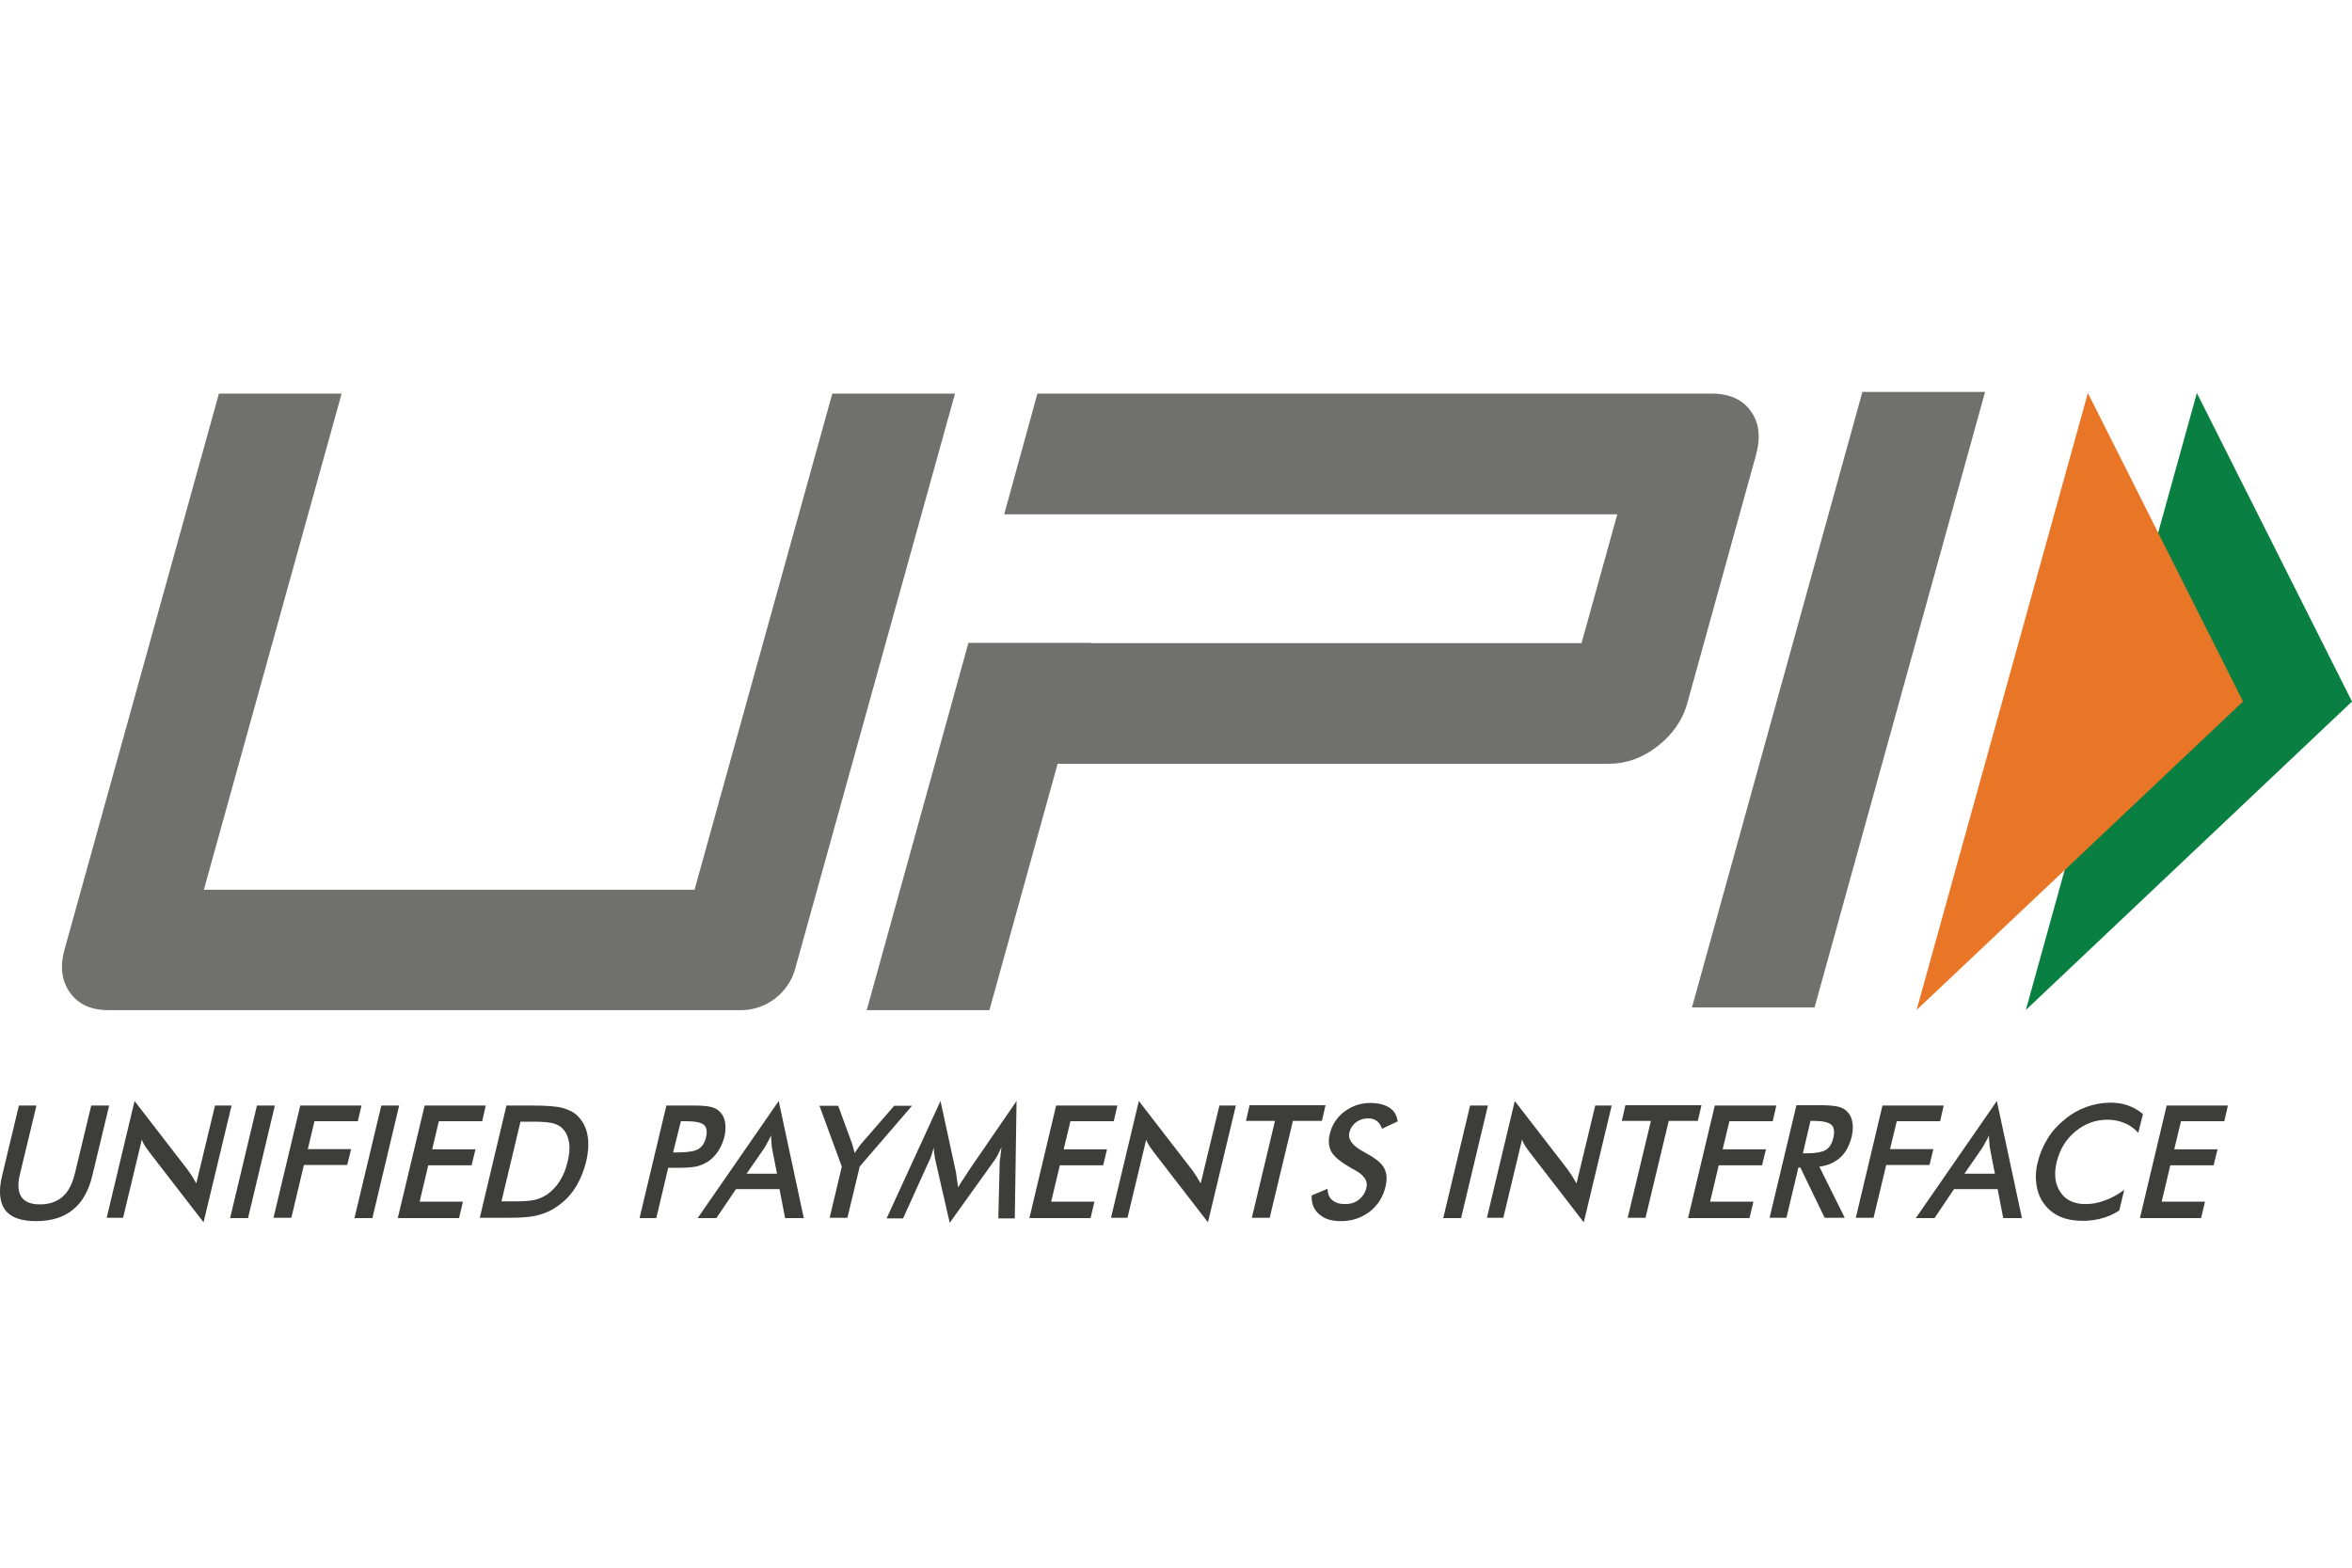 <svg width="24" height="16" viewBox="0 0 24 16" fill="none" xmlns="http://www.w3.org/2000/svg">
<path d="M0.193 11.283H0.372L0.204 11.982C0.178 12.084 0.184 12.164 0.218 12.215C0.252 12.267 0.315 12.292 0.409 12.292C0.5 12.292 0.577 12.267 0.637 12.215C0.697 12.164 0.737 12.084 0.763 11.982L0.931 11.283H1.114L0.942 11.999C0.905 12.153 0.84 12.27 0.743 12.347C0.649 12.424 0.523 12.463 0.369 12.463C0.215 12.463 0.11 12.426 0.053 12.349C-0.004 12.272 -0.016 12.155 0.021 12.001L0.193 11.283Z" fill="#3D3D3C"/>
<path d="M1.088 12.432L1.373 11.237L1.915 11.939C1.929 11.959 1.943 11.979 1.958 12.001C1.972 12.024 1.986 12.05 2.003 12.078L2.194 11.283H2.363L2.077 12.475L1.524 11.759C1.51 11.739 1.496 11.719 1.481 11.699C1.467 11.676 1.456 11.656 1.447 11.631L1.256 12.429H1.088V12.432Z" fill="#3D3D3C"/>
<path d="M2.348 12.432L2.622 11.283H2.805L2.531 12.432H2.348Z" fill="#3D3D3C"/>
<path d="M2.79 12.432L3.064 11.283H3.689L3.651 11.443H3.209L3.141 11.728H3.583L3.543 11.89H3.101L2.973 12.429H2.79V12.432Z" fill="#3D3D3C"/>
<path d="M3.617 12.432L3.891 11.283H4.073L3.8 12.432H3.617Z" fill="#3D3D3C"/>
<path d="M4.059 12.432L4.333 11.283H4.957L4.92 11.443H4.478L4.41 11.73H4.852L4.812 11.893H4.37L4.282 12.264H4.724L4.684 12.432H4.059Z" fill="#3D3D3C"/>
<path d="M4.895 12.432L5.168 11.283H5.414C5.573 11.283 5.685 11.291 5.744 11.309C5.804 11.326 5.856 11.351 5.896 11.391C5.947 11.443 5.981 11.508 5.995 11.585C6.01 11.665 6.004 11.756 5.981 11.856C5.955 11.959 5.918 12.047 5.867 12.127C5.816 12.207 5.75 12.27 5.673 12.321C5.616 12.361 5.553 12.386 5.485 12.403C5.419 12.421 5.32 12.429 5.188 12.429H5.14H4.895V12.432ZM5.117 12.261H5.271C5.354 12.261 5.419 12.255 5.465 12.244C5.511 12.232 5.551 12.212 5.588 12.187C5.639 12.15 5.682 12.104 5.716 12.047C5.75 11.993 5.776 11.927 5.793 11.853C5.81 11.779 5.816 11.716 5.807 11.662C5.799 11.608 5.779 11.559 5.744 11.522C5.719 11.494 5.687 11.477 5.645 11.465C5.602 11.454 5.536 11.448 5.442 11.448H5.377H5.311L5.117 12.261Z" fill="#3D3D3C"/>
<path d="M6.819 11.916L6.697 12.432H6.526L6.8 11.283H7.076C7.159 11.283 7.216 11.289 7.253 11.297C7.29 11.306 7.318 11.32 7.341 11.343C7.37 11.368 7.39 11.405 7.398 11.451C7.407 11.497 7.404 11.545 7.393 11.599C7.378 11.653 7.358 11.705 7.327 11.751C7.296 11.796 7.259 11.833 7.219 11.859C7.184 11.879 7.147 11.896 7.107 11.905C7.068 11.913 7.005 11.919 6.925 11.919H6.888H6.819V11.916ZM6.868 11.762H6.914C7.013 11.762 7.085 11.751 7.125 11.728C7.165 11.705 7.19 11.665 7.204 11.608C7.219 11.548 7.21 11.502 7.182 11.48C7.15 11.454 7.088 11.443 6.993 11.443H6.948L6.868 11.762Z" fill="#3D3D3C"/>
<path d="M8.011 12.432L7.954 12.136H7.51L7.31 12.432H7.119L7.946 11.237L8.202 12.432H8.011ZM7.618 11.979H7.929L7.877 11.716C7.875 11.699 7.872 11.679 7.872 11.659C7.869 11.636 7.869 11.614 7.869 11.588C7.857 11.614 7.846 11.636 7.832 11.659C7.82 11.682 7.809 11.702 7.798 11.719L7.618 11.979Z" fill="#3D3D3C"/>
<path d="M8.465 12.432L8.59 11.907L8.362 11.286H8.553L8.696 11.676C8.699 11.688 8.702 11.699 8.707 11.716C8.713 11.733 8.716 11.751 8.721 11.768C8.733 11.751 8.744 11.733 8.756 11.716C8.767 11.699 8.779 11.685 8.79 11.671L9.124 11.286H9.306L8.773 11.905L8.647 12.429H8.465V12.432Z" fill="#3D3D3C"/>
<path d="M10.201 11.865C10.201 11.856 10.204 11.83 10.21 11.79C10.213 11.756 10.216 11.73 10.219 11.708C10.207 11.733 10.196 11.759 10.181 11.788C10.167 11.813 10.15 11.842 10.13 11.867L9.691 12.48L9.548 11.856C9.543 11.83 9.537 11.805 9.534 11.782C9.531 11.759 9.528 11.733 9.528 11.711C9.523 11.733 9.514 11.759 9.506 11.788C9.497 11.813 9.486 11.842 9.471 11.87L9.215 12.435H9.047L9.597 11.237L9.754 11.961C9.757 11.973 9.759 11.993 9.762 12.018C9.765 12.044 9.771 12.078 9.777 12.118C9.796 12.084 9.822 12.044 9.856 11.993C9.865 11.979 9.873 11.97 9.876 11.961L10.373 11.237L10.355 12.435H10.187L10.201 11.865Z" fill="#3D3D3C"/>
<path d="M10.504 12.432L10.777 11.283H11.402L11.365 11.443H10.923L10.854 11.73H11.296L11.257 11.893H10.815L10.726 12.264H11.168L11.128 12.432H10.504Z" fill="#3D3D3C"/>
<path d="M11.336 12.432L11.621 11.237L12.163 11.939C12.178 11.959 12.192 11.979 12.206 12.001C12.22 12.024 12.235 12.05 12.252 12.078L12.443 11.283H12.611L12.326 12.475L11.773 11.759C11.758 11.739 11.744 11.719 11.73 11.699C11.716 11.676 11.704 11.656 11.696 11.631L11.505 12.429H11.336V12.432Z" fill="#3D3D3C"/>
<path d="M13.193 11.44L12.956 12.429H12.774L13.01 11.44H12.714L12.751 11.28H13.526L13.489 11.44H13.193Z" fill="#3D3D3C"/>
<path d="M13.384 12.201L13.546 12.133C13.549 12.184 13.563 12.224 13.595 12.249C13.626 12.275 13.669 12.289 13.726 12.289C13.78 12.289 13.826 12.275 13.866 12.244C13.906 12.212 13.931 12.172 13.943 12.121C13.96 12.053 13.92 11.993 13.823 11.941C13.809 11.933 13.8 11.927 13.791 11.924C13.683 11.862 13.615 11.807 13.586 11.756C13.558 11.705 13.552 11.645 13.569 11.574C13.592 11.48 13.64 11.405 13.717 11.346C13.794 11.289 13.88 11.257 13.983 11.257C14.065 11.257 14.131 11.274 14.179 11.306C14.228 11.337 14.254 11.386 14.262 11.445L14.102 11.52C14.088 11.482 14.071 11.457 14.048 11.44C14.025 11.423 13.997 11.414 13.963 11.414C13.914 11.414 13.871 11.428 13.837 11.454C13.803 11.48 13.78 11.514 13.769 11.559C13.752 11.628 13.8 11.694 13.911 11.753C13.92 11.759 13.926 11.762 13.931 11.765C14.028 11.816 14.094 11.867 14.122 11.919C14.151 11.97 14.156 12.03 14.139 12.107C14.114 12.215 14.06 12.301 13.977 12.366C13.894 12.429 13.797 12.463 13.683 12.463C13.589 12.463 13.515 12.441 13.464 12.395C13.407 12.349 13.381 12.284 13.384 12.201Z" fill="#3D3D3C"/>
<path d="M14.727 12.432L15.001 11.283H15.183L14.909 12.432H14.727Z" fill="#3D3D3C"/>
<path d="M15.172 12.432L15.457 11.237L15.999 11.939C16.013 11.959 16.027 11.979 16.041 12.001C16.056 12.024 16.07 12.05 16.087 12.078L16.278 11.283H16.446L16.161 12.475L15.608 11.759C15.594 11.739 15.579 11.719 15.565 11.699C15.551 11.676 15.54 11.656 15.531 11.631L15.34 12.429H15.172V12.432Z" fill="#3D3D3C"/>
<path d="M17.028 11.44L16.791 12.429H16.609L16.846 11.44H16.549L16.586 11.28H17.362L17.325 11.44H17.028Z" fill="#3D3D3C"/>
<path d="M17.225 12.432L17.498 11.283H18.126L18.089 11.443H17.647L17.578 11.73H18.02L17.98 11.893H17.538L17.45 12.264H17.892L17.852 12.432H17.225Z" fill="#3D3D3C"/>
<path d="M18.351 11.916L18.229 12.429H18.057L18.331 11.28H18.585C18.659 11.28 18.716 11.286 18.753 11.294C18.793 11.303 18.824 11.32 18.847 11.343C18.876 11.371 18.893 11.405 18.901 11.451C18.91 11.494 18.907 11.542 18.896 11.597C18.873 11.688 18.836 11.762 18.779 11.813C18.722 11.865 18.651 11.896 18.565 11.907L18.824 12.429H18.619L18.371 11.916H18.351ZM18.397 11.771H18.431C18.528 11.771 18.593 11.759 18.631 11.736C18.668 11.713 18.693 11.674 18.707 11.614C18.722 11.551 18.716 11.505 18.688 11.48C18.659 11.454 18.599 11.44 18.508 11.44H18.474L18.397 11.771Z" fill="#3D3D3C"/>
<path d="M18.936 12.432L19.209 11.283H19.834L19.797 11.443H19.355L19.286 11.728H19.728L19.689 11.89H19.247L19.118 12.429H18.936V12.432Z" fill="#3D3D3C"/>
<path d="M20.441 12.432L20.384 12.136H19.939L19.74 12.432H19.549L20.376 11.237L20.632 12.432H20.441ZM20.045 11.979H20.356L20.305 11.716C20.302 11.699 20.299 11.679 20.299 11.659C20.296 11.636 20.296 11.614 20.296 11.588C20.285 11.614 20.273 11.636 20.259 11.659C20.247 11.682 20.236 11.702 20.225 11.719L20.045 11.979Z" fill="#3D3D3C"/>
<path d="M21.819 11.562C21.779 11.517 21.73 11.482 21.679 11.463C21.628 11.44 21.571 11.428 21.505 11.428C21.382 11.428 21.274 11.468 21.177 11.548C21.08 11.628 21.017 11.733 20.986 11.862C20.957 11.984 20.969 12.087 21.026 12.17C21.08 12.249 21.166 12.289 21.28 12.289C21.345 12.289 21.411 12.278 21.477 12.252C21.542 12.23 21.608 12.193 21.676 12.144L21.625 12.355C21.568 12.392 21.508 12.418 21.445 12.435C21.382 12.452 21.32 12.46 21.251 12.46C21.166 12.46 21.089 12.446 21.023 12.418C20.957 12.389 20.903 12.347 20.86 12.289C20.818 12.235 20.792 12.17 20.781 12.095C20.769 12.021 20.772 11.942 20.795 11.856C20.815 11.771 20.849 11.694 20.895 11.619C20.94 11.545 21 11.48 21.069 11.425C21.137 11.368 21.211 11.326 21.291 11.297C21.371 11.269 21.451 11.254 21.534 11.254C21.599 11.254 21.659 11.263 21.716 11.283C21.77 11.303 21.822 11.331 21.867 11.371L21.819 11.562Z" fill="#3D3D3C"/>
<path d="M21.836 12.432L22.109 11.283H22.734L22.697 11.443H22.255L22.186 11.73H22.628L22.588 11.893H22.146L22.058 12.264H22.5L22.46 12.432H21.836Z" fill="#3D3D3C"/>
<path d="M18.516 10.282H17.265L19.004 4H20.256L18.516 10.282Z" fill="#70706E"/>
<path d="M17.866 4.197C17.781 4.077 17.647 4.017 17.464 4.017H10.586L10.247 5.249H11.499H16.503L16.138 6.564H11.134V6.561H9.882L8.844 10.31H10.096L10.792 7.795H16.418C16.595 7.795 16.76 7.736 16.914 7.616C17.068 7.496 17.171 7.348 17.219 7.171L17.915 4.656C17.969 4.468 17.952 4.317 17.866 4.197Z" fill="#70706E"/>
<path d="M8.114 9.888C8.046 10.136 7.817 10.31 7.561 10.31H1.108C0.931 10.31 0.8 10.251 0.714 10.131C0.629 10.011 0.609 9.863 0.66 9.686L2.234 4.017H3.486L2.08 9.081H7.087L8.493 4.017H9.745L8.114 9.888Z" fill="#70706E"/>
<path d="M22.417 4.011L24 7.16L20.672 10.308L22.417 4.011Z" fill="#098041"/>
<path d="M21.305 4.011L22.888 7.16L19.557 10.308L21.305 4.011Z" fill="#E97626"/>
</svg>
